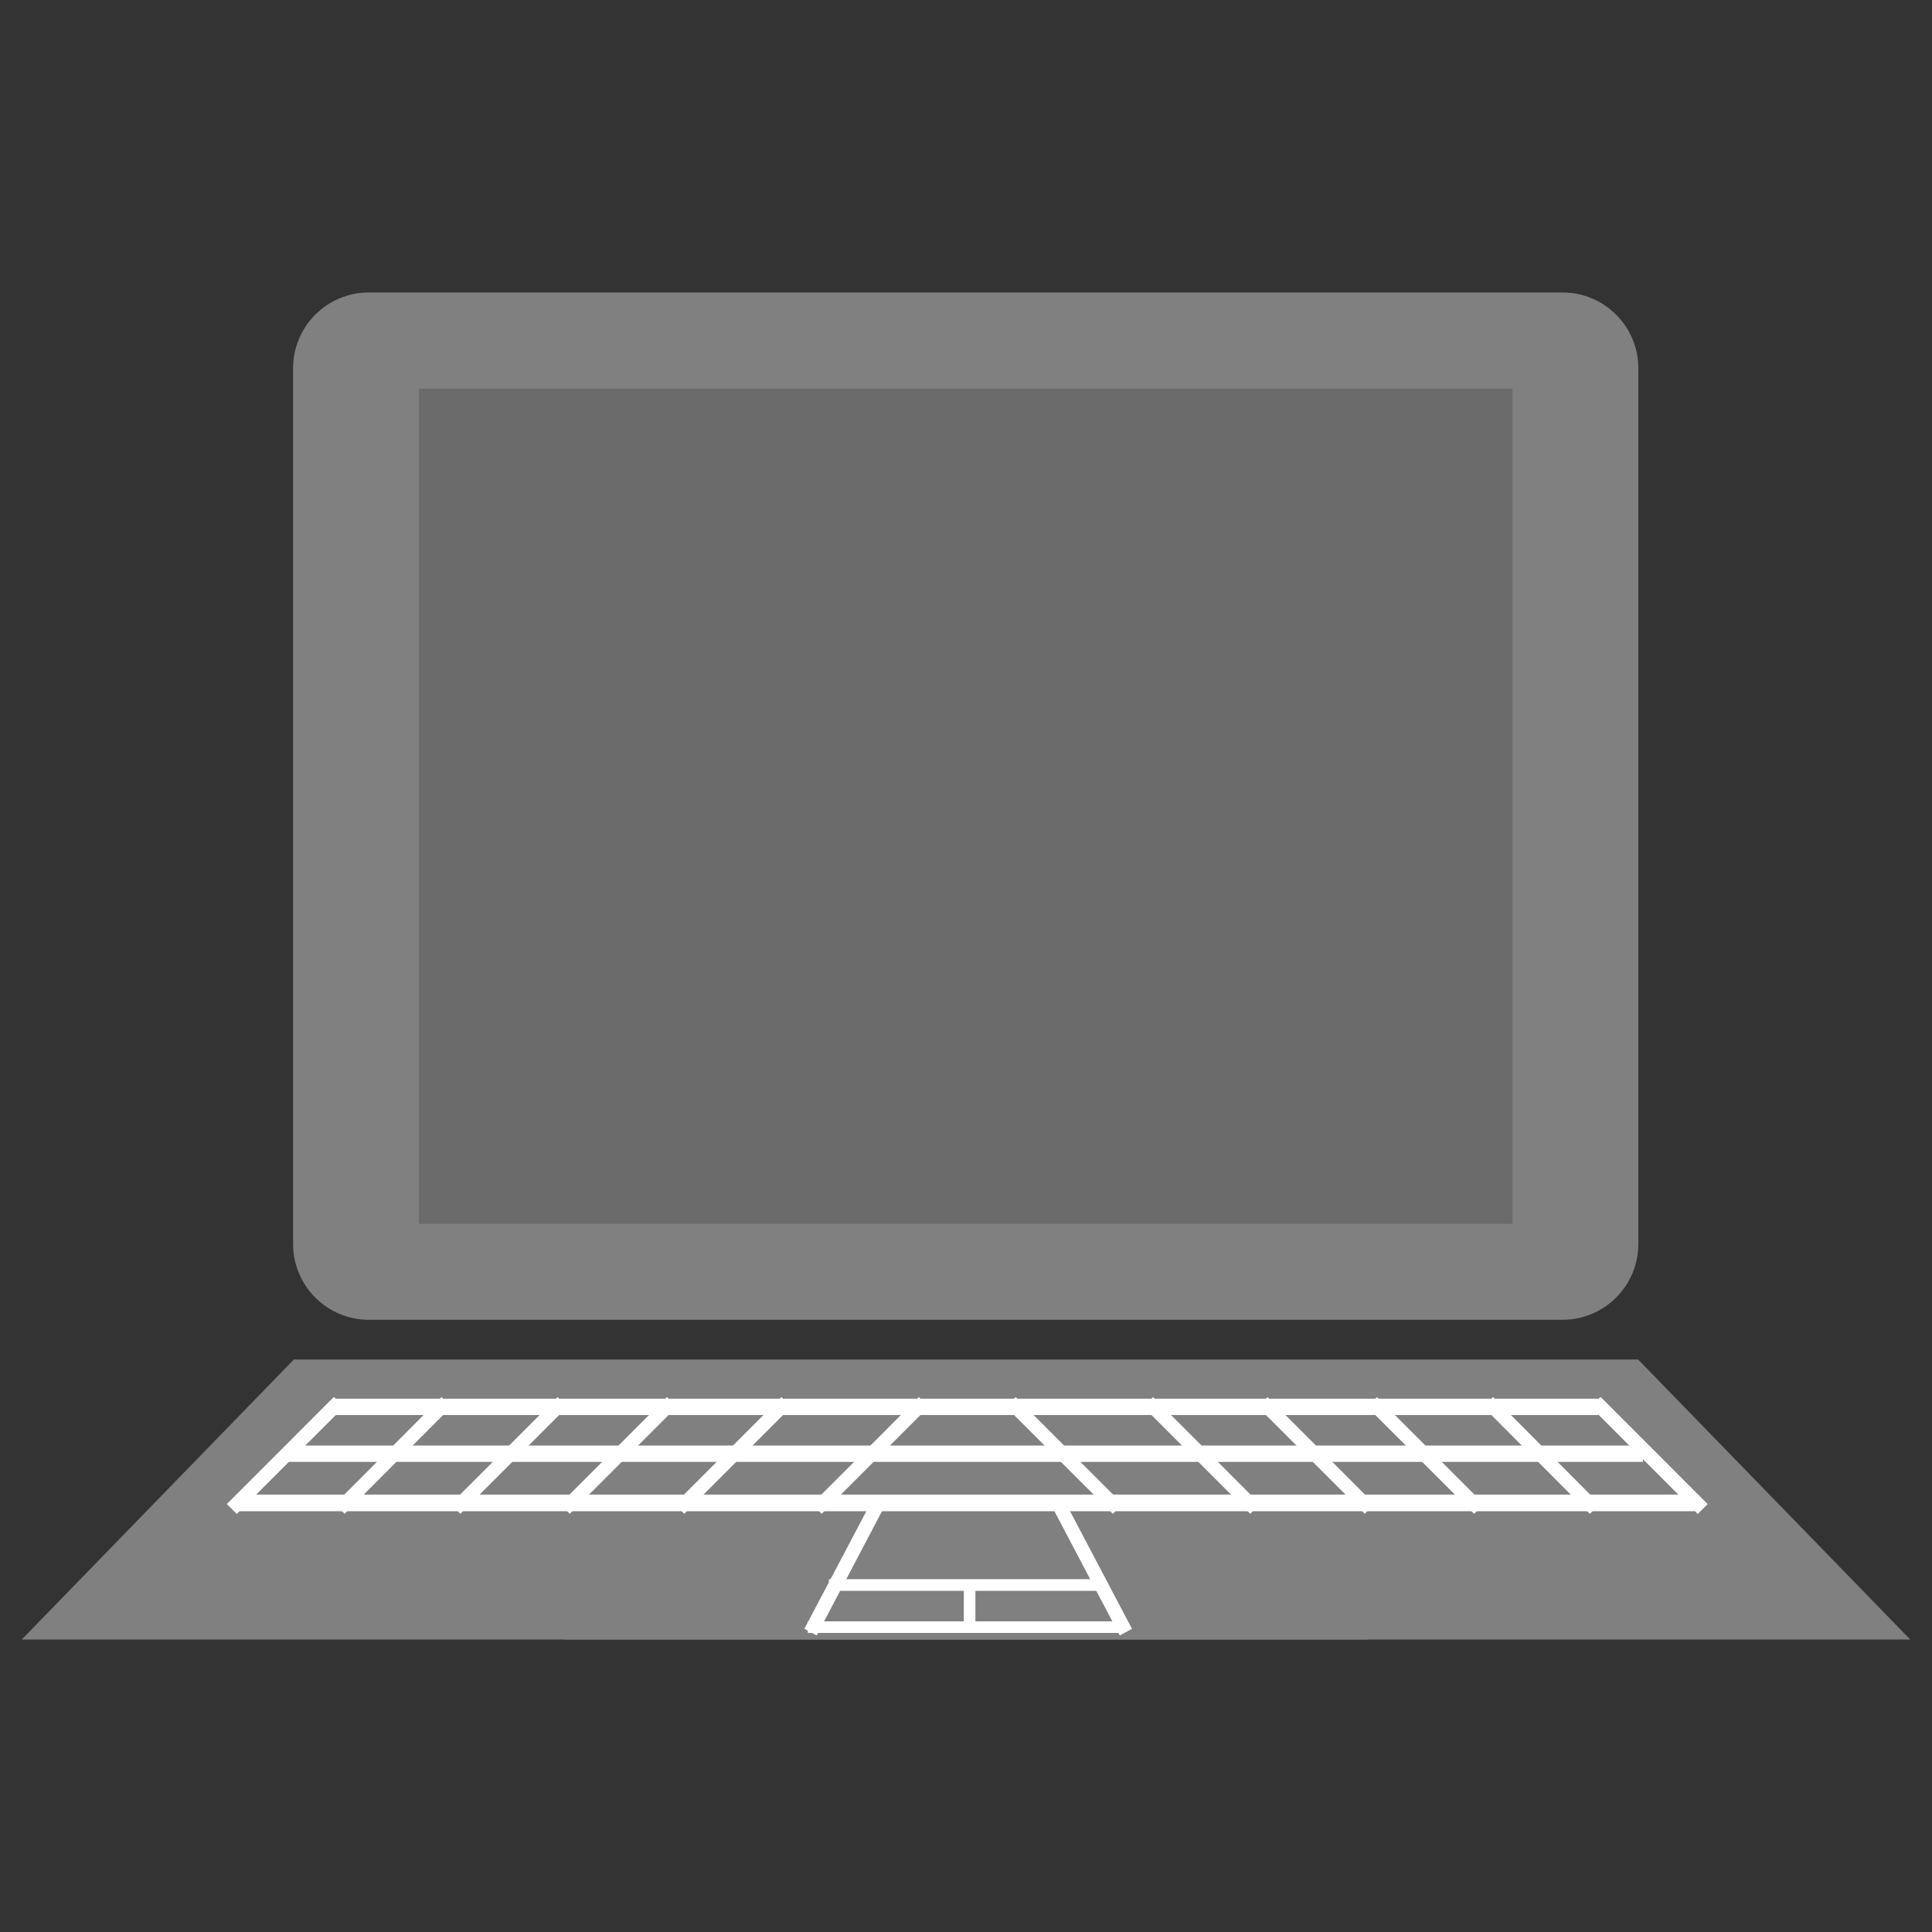 <?xml version="1.0" encoding="UTF-8"?>
<svg xmlns="http://www.w3.org/2000/svg" xmlns:xlink="http://www.w3.org/1999/xlink" width="24pt" height="24pt" viewBox="0 0 24 24" version="1.1">
<rect x="0" y="0" width="24" height="24" fill="#333333" stroke="none"/>
<g id="surface1">
<path style=" stroke:none;fill-rule:nonzero;fill:rgb(50.196%,50.196%,50.196%);fill-opacity:1;" d="M 4.582 3.633 L 19.41 3.633 C 19.93 3.633 20.352 4.055 20.352 4.574 L 20.352 15.453 C 20.352 15.973 19.93 16.395 19.41 16.395 L 4.582 16.395 C 4.062 16.395 3.641 15.973 3.641 15.453 L 3.641 4.574 C 3.641 4.055 4.062 3.633 4.582 3.633 Z M 4.582 3.633 "/>
<path style=" stroke:none;fill-rule:nonzero;fill:#6B6B6B;fill-opacity:1;" d="M 5.203 4.828 L 18.789 4.828 L 18.789 15.203 L 5.203 15.203 Z M 5.203 4.828 "/>
<path style=" stroke:none;fill-rule:nonzero;fill:rgb(50.196%,50.196%,50.196%);fill-opacity:1;" d="M 3.641 16.891 L 20.352 16.891 L 23.73 20.367 L 7.016 20.367 Z M 3.641 16.891 "/>
<path style=" stroke:none;fill-rule:nonzero;fill:rgb(50.196%,50.196%,50.196%);fill-opacity:1;" d="M 20.359 16.891 L 3.648 16.891 L 0.27 20.367 L 16.984 20.367 Z M 20.359 16.891 "/>
<path style=" stroke:none;fill-rule:nonzero;fill:rgb(100%,100%,100%);fill-opacity:1;" d="M 4.137 17.375 L 19.855 17.375 L 19.855 17.578 L 4.137 17.578 Z M 4.137 17.375 "/>
<path style=" stroke:none;fill-rule:nonzero;fill:rgb(100%,100%,100%);fill-opacity:1;" d="M 3.582 17.957 L 20.41 17.957 L 20.41 18.16 L 3.582 18.16 Z M 3.582 17.957 "/>
<path style=" stroke:none;fill-rule:nonzero;fill:rgb(100%,100%,100%);fill-opacity:1;" d="M 2.945 18.566 L 21.051 18.566 L 21.051 18.773 L 2.945 18.773 Z M 2.945 18.566 "/>
<path style=" stroke:none;fill-rule:nonzero;fill:rgb(100%,100%,100%);fill-opacity:1;" d="M 19.762 17.477 L 19.883 17.355 L 21.211 18.684 L 21.09 18.805 Z M 19.762 17.477 "/>
<path style=" stroke:none;fill-rule:nonzero;fill:rgb(100%,100%,100%);fill-opacity:1;" d="M 19.762 17.477 L 19.883 17.355 L 21.211 18.684 L 21.09 18.805 Z M 19.762 17.477 "/>
<path style=" stroke:none;fill-rule:nonzero;fill:rgb(100%,100%,100%);fill-opacity:1;" d="M 18.426 17.477 L 18.547 17.355 L 19.871 18.684 L 19.75 18.805 Z M 18.426 17.477 "/>
<path style=" stroke:none;fill-rule:nonzero;fill:rgb(100%,100%,100%);fill-opacity:1;" d="M 16.984 17.477 L 17.105 17.355 L 18.434 18.684 L 18.312 18.805 Z M 16.984 17.477 "/>
<path style=" stroke:none;fill-rule:nonzero;fill:rgb(100%,100%,100%);fill-opacity:1;" d="M 15.625 17.477 L 15.746 17.355 L 17.074 18.684 L 16.953 18.805 Z M 15.625 17.477 "/>
<path style=" stroke:none;fill-rule:nonzero;fill:rgb(100%,100%,100%);fill-opacity:1;" d="M 14.203 17.477 L 14.324 17.355 L 15.652 18.684 L 15.531 18.805 Z M 14.203 17.477 "/>
<path style=" stroke:none;fill-rule:nonzero;fill:rgb(100%,100%,100%);fill-opacity:1;" d="M 12.496 17.477 L 12.617 17.355 L 13.945 18.684 L 13.824 18.805 Z M 12.496 17.477 "/>
<path style=" stroke:none;fill-rule:nonzero;fill:rgb(100%,100%,100%);fill-opacity:1;" d="M 4.27 17.477 L 4.148 17.355 L 2.82 18.684 L 2.941 18.805 Z M 4.27 17.477 "/>
<path style=" stroke:none;fill-rule:nonzero;fill:rgb(100%,100%,100%);fill-opacity:1;" d="M 4.27 17.477 L 4.148 17.355 L 2.82 18.684 L 2.941 18.805 Z M 4.27 17.477 "/>
<path style=" stroke:none;fill-rule:nonzero;fill:rgb(100%,100%,100%);fill-opacity:1;" d="M 5.605 17.477 L 5.484 17.355 L 4.16 18.684 L 4.281 18.805 Z M 5.605 17.477 "/>
<path style=" stroke:none;fill-rule:nonzero;fill:rgb(100%,100%,100%);fill-opacity:1;" d="M 7.047 17.477 L 6.926 17.355 L 5.598 18.684 L 5.719 18.805 Z M 7.047 17.477 "/>
<path style=" stroke:none;fill-rule:nonzero;fill:rgb(100%,100%,100%);fill-opacity:1;" d="M 8.406 17.477 L 8.285 17.355 L 6.957 18.684 L 7.078 18.805 Z M 8.406 17.477 "/>
<path style=" stroke:none;fill-rule:nonzero;fill:rgb(100%,100%,100%);fill-opacity:1;" d="M 9.828 17.477 L 9.707 17.355 L 8.379 18.684 L 8.5 18.805 Z M 9.828 17.477 "/>
<path style=" stroke:none;fill-rule:nonzero;fill:rgb(100%,100%,100%);fill-opacity:1;" d="M 11.535 17.477 L 11.414 17.355 L 10.086 18.684 L 10.207 18.805 Z M 11.535 17.477 "/>
<path style=" stroke:none;fill-rule:nonzero;fill:rgb(100%,100%,100%);fill-opacity:1;" d="M 13.035 18.652 L 13.188 18.574 L 14.062 20.234 L 13.91 20.316 Z M 13.035 18.652 "/>
<path style=" stroke:none;fill-rule:nonzero;fill:rgb(100%,100%,100%);fill-opacity:1;" d="M 11.02 18.652 L 10.867 18.574 L 9.992 20.234 L 10.145 20.316 Z M 11.02 18.652 "/>
<path style=" stroke:none;fill-rule:nonzero;fill:rgb(100%,100%,100%);fill-opacity:1;" d="M 10.035 20.141 L 13.965 20.141 L 13.965 20.285 L 10.035 20.285 Z M 10.035 20.141 "/>
<path style=" stroke:none;fill-rule:nonzero;fill:rgb(100%,100%,100%);fill-opacity:1;" d="M 10.297 19.617 L 13.703 19.617 L 13.703 19.762 L 10.297 19.762 Z M 10.297 19.617 "/>
<path style=" stroke:none;fill-rule:nonzero;fill:rgb(100%,100%,100%);fill-opacity:1;" d="M 12.117 19.719 L 12.117 20.184 L 11.973 20.184 L 11.973 19.719 Z M 12.117 19.719 "/>
</g>
</svg>

